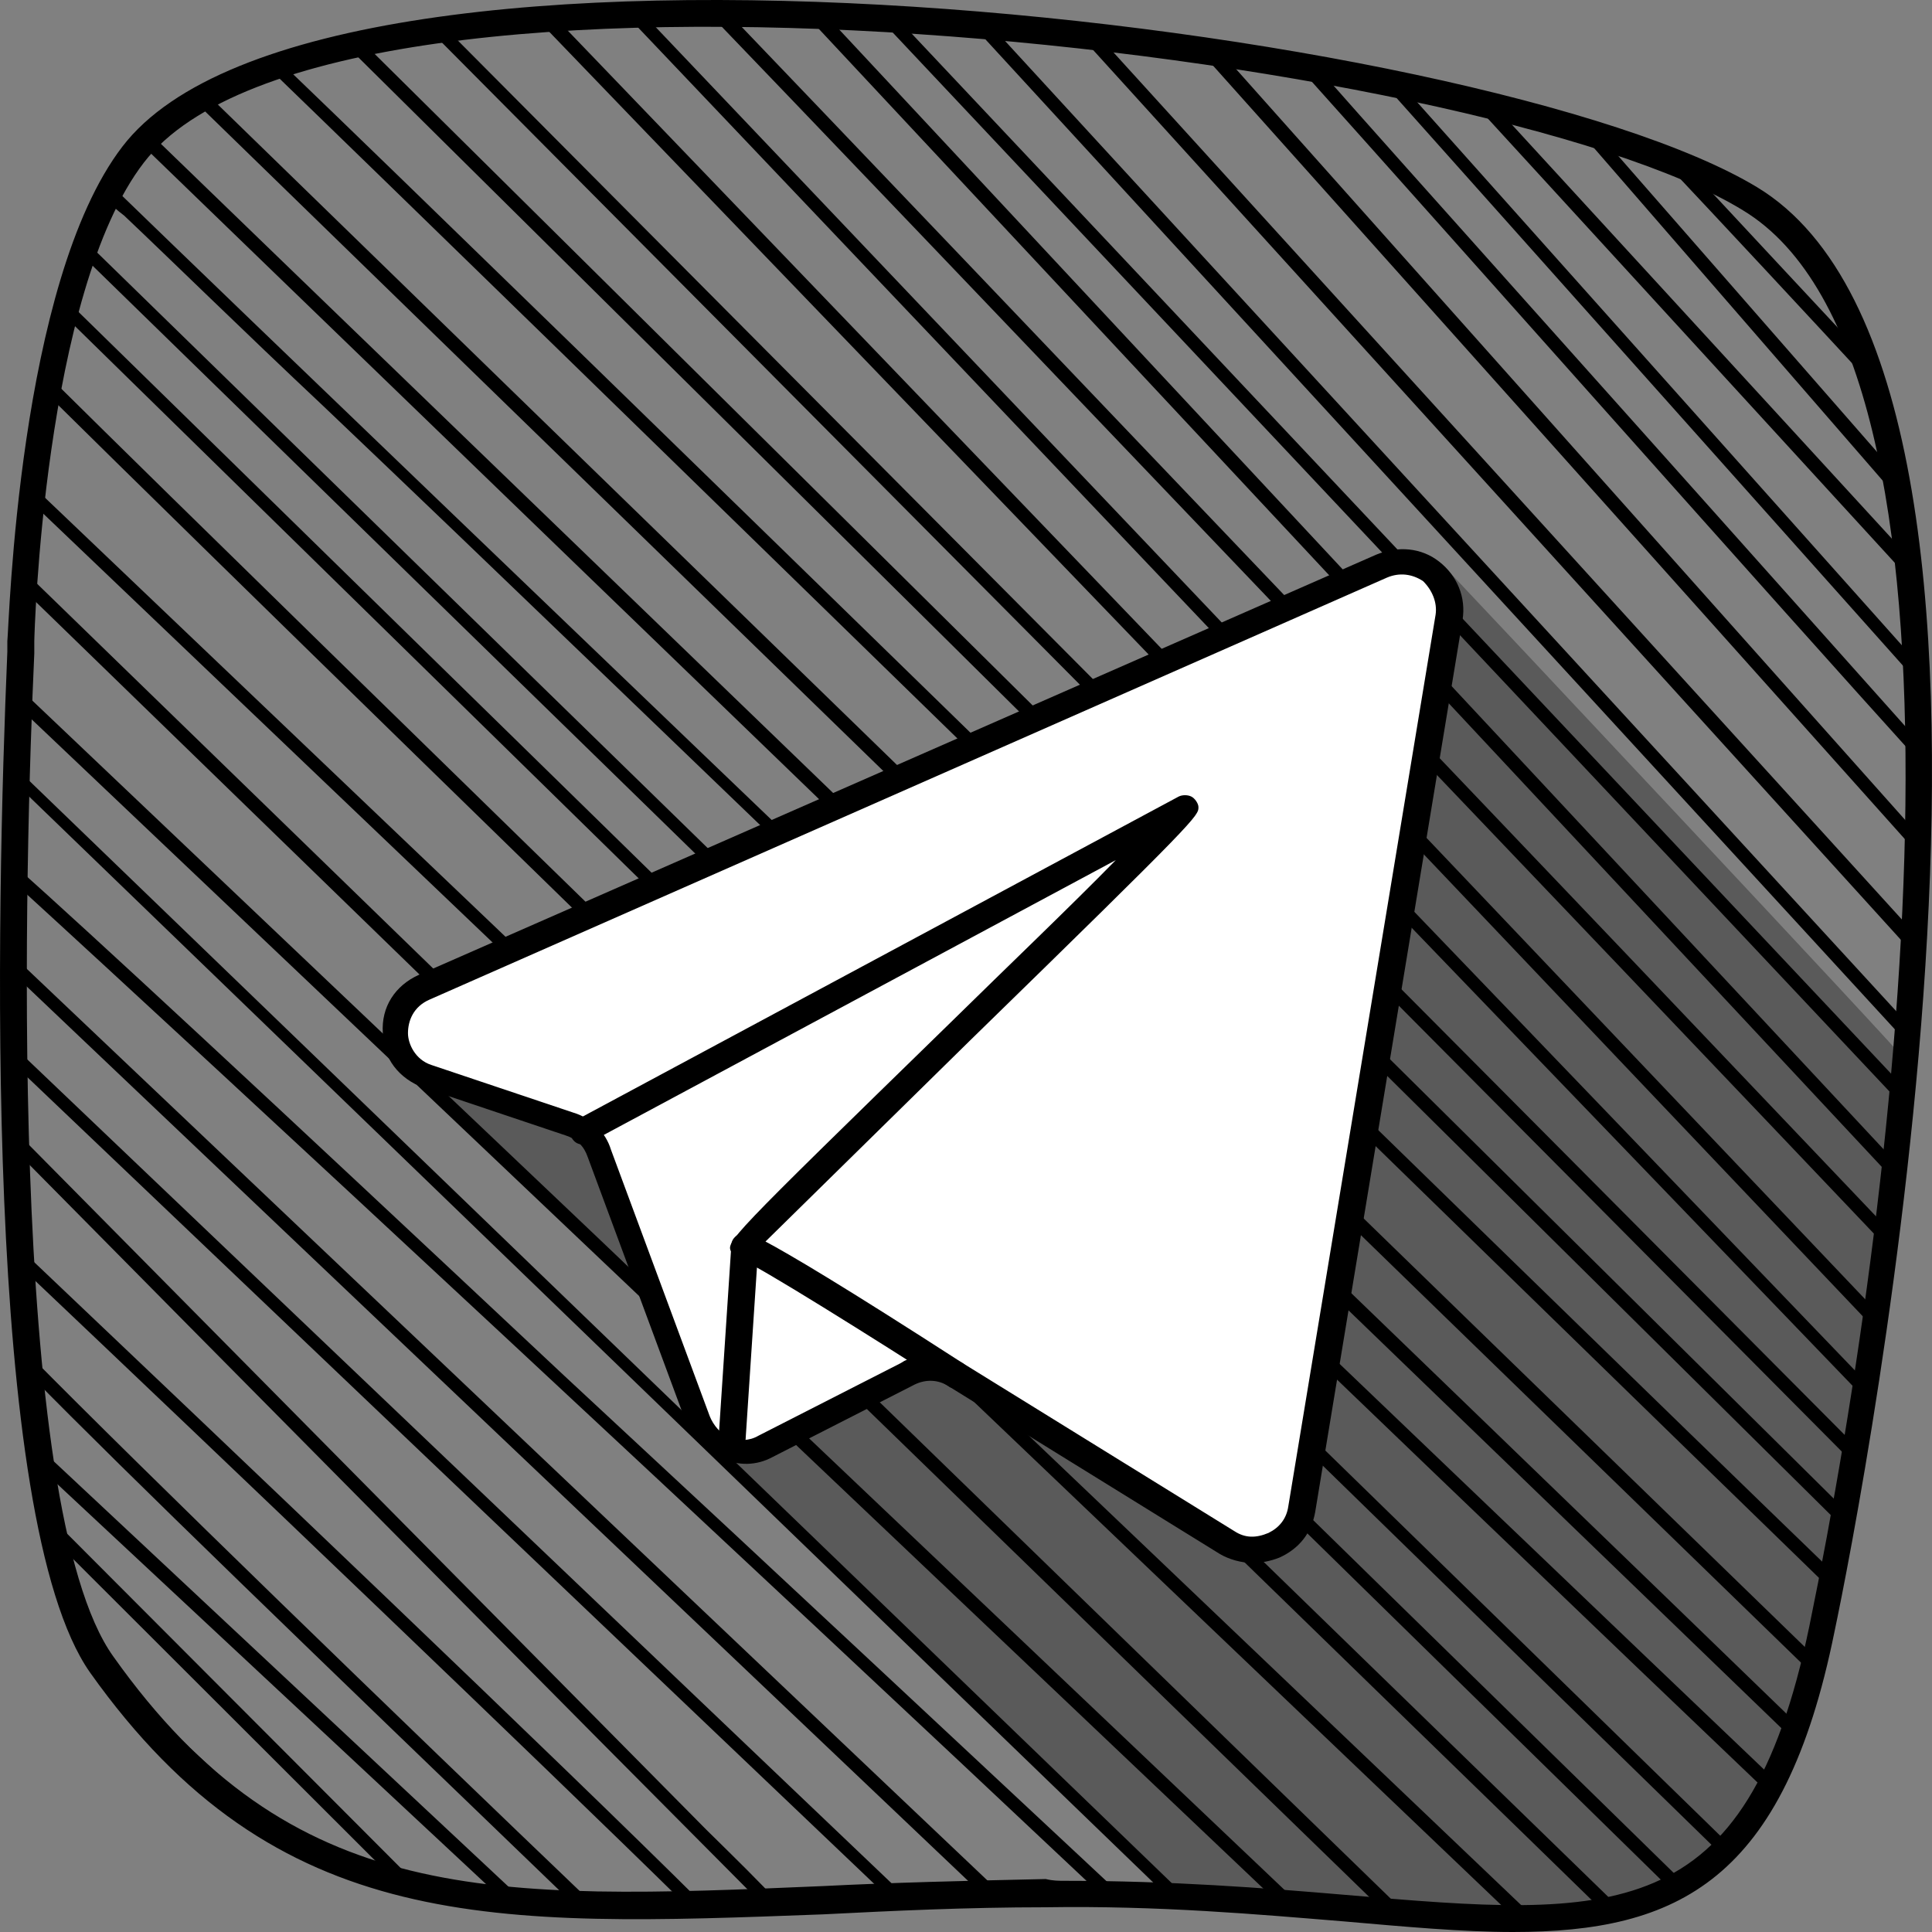 <svg width="60" height="60" viewBox="0 0 60 60" fill="none" xmlns="http://www.w3.org/2000/svg">
<rect x="0" y="0" width="60" height="60" fill="#808080" stroke="none"/>
<path d="M0.618 21.391L40.344 59.122C40.12 59.122 39.897 59.068 39.674 59.068L0.562 21.94C0.618 21.775 0.618 21.556 0.618 21.391ZM2.571 7.955L53.455 57.587C53.567 57.477 53.678 57.422 53.734 57.313L2.738 7.571C2.682 7.681 2.627 7.846 2.571 7.955ZM0.73 18.32L42.966 59.342C43.189 59.342 43.412 59.397 43.636 59.397L0.785 17.772C0.785 17.936 0.785 18.156 0.73 18.32ZM0.506 24.353L36.271 58.903C36.494 58.903 36.717 58.903 36.884 58.958L0.506 23.859C0.506 24.024 0.506 24.188 0.506 24.353ZM3.296 6.2C3.464 6.365 3.631 6.529 3.854 6.694C5.361 8.12 7.481 10.204 10.047 12.617C15.18 17.498 21.987 24.079 28.794 30.605C40.065 41.463 51.335 52.267 54.906 55.667C54.962 55.558 55.017 55.393 55.129 55.283C47.987 48.483 11.777 13.823 3.519 5.816C3.408 5.926 3.352 6.091 3.296 6.2ZM0.451 26.876C0.451 27.04 0.451 27.259 0.451 27.424C6.755 33.182 23.382 48.648 34.206 58.848C34.429 58.848 34.597 58.848 34.82 58.848C31.528 55.777 24.498 49.196 17.524 42.725C7.76 33.566 2.906 29.069 0.451 26.876ZM1.064 15.139C1.064 15.304 1.009 15.469 1.009 15.633L47.039 59.561C47.206 59.561 47.374 59.561 47.541 59.561C47.541 59.506 47.541 59.452 47.485 59.397L1.064 15.139ZM1.567 11.739C1.511 11.904 1.511 12.068 1.455 12.233C11.386 22.049 47.82 57.422 49.605 59.177C49.661 59.232 49.717 59.232 49.773 59.232C49.829 59.232 49.885 59.232 49.94 59.177C49.996 59.122 49.996 58.958 49.94 58.903C35.266 44.644 9.322 19.417 1.567 11.739ZM2.125 9.381C2.069 9.546 2.069 9.71 2.013 9.82L51.782 58.574C51.837 58.629 51.893 58.629 51.949 58.629C52.005 58.629 52.06 58.629 52.116 58.574C52.172 58.519 52.172 58.355 52.116 58.3L2.125 9.381ZM1.734 47.88L12.223 58.355C12.502 58.41 12.725 58.464 13.004 58.574L1.567 47.112C1.622 47.386 1.678 47.606 1.734 47.88ZM8.764 56.929L3.352 51.938C5.026 54.242 6.811 55.887 8.764 56.929ZM0.506 35.157C0.506 35.376 0.506 35.541 0.506 35.76C5.974 41.299 18.305 53.748 23.605 59.068C23.773 59.068 23.996 59.068 24.163 59.068C23.605 58.464 22.88 57.751 21.931 56.819L0.506 35.157ZM1.288 45.631L15.571 58.958C15.794 58.958 16.017 59.013 16.241 59.013L1.232 44.973C1.232 45.193 1.288 45.412 1.288 45.631ZM0.451 30.276L30.524 58.848C30.747 58.848 30.914 58.848 31.138 58.848L0.451 29.727C0.451 29.892 0.451 30.056 0.451 30.276ZM0.897 42.067C0.897 42.286 0.953 42.505 0.953 42.725C3.966 45.796 9.657 51.28 17.858 59.177C18.082 59.177 18.249 59.177 18.472 59.177C12.168 53.145 4.579 45.796 0.897 42.067ZM0.451 33.073L27.567 58.903C27.734 58.903 27.957 58.903 28.125 58.903L0.451 32.524C0.451 32.689 0.451 32.908 0.451 33.073ZM0.618 38.776C0.618 38.995 0.618 39.16 0.674 39.379C6.867 45.248 16.798 54.735 21.262 59.122C21.429 59.122 21.652 59.122 21.82 59.122C17.412 54.735 7.146 44.973 0.618 38.776ZM22.043 0.442C26.953 5.542 50.721 30.44 58.533 38.666C58.533 38.502 58.588 38.337 58.588 38.118C50.666 29.782 28.125 6.145 22.657 0.442C22.434 0.442 22.266 0.442 22.043 0.442ZM58.923 14.756L49.717 4.226C49.494 4.171 49.215 4.061 48.992 4.007L59.035 15.578C58.979 15.304 58.979 15.03 58.923 14.756ZM57.919 11.081C56.133 9.162 54.181 7.078 52.451 5.213C52.172 5.103 51.837 4.994 51.502 4.829C53.567 7.023 55.966 9.6 58.198 12.014C58.142 11.684 58.03 11.355 57.919 11.081ZM30.189 0.771L59.258 32.415C59.258 32.25 59.314 32.031 59.314 31.866L30.803 0.826C30.58 0.826 30.412 0.826 30.189 0.771ZM33.537 1.1L59.425 29.618C59.425 29.398 59.425 29.234 59.481 29.014L34.151 1.155C33.927 1.155 33.76 1.1 33.537 1.1ZM37.275 1.594L59.593 26.547C59.593 26.327 59.593 26.163 59.593 25.943L37.944 1.648C37.721 1.648 37.498 1.594 37.275 1.594ZM59.258 17.278L46.425 3.294C46.202 3.239 45.923 3.184 45.7 3.129L59.314 17.991C59.314 17.717 59.314 17.498 59.258 17.278ZM59.648 23.091C49.382 11.575 43.859 5.432 40.957 2.142C40.734 2.087 40.511 2.087 40.288 2.032C45.254 7.571 55.129 18.704 59.648 23.695C59.648 23.53 59.648 23.311 59.648 23.091ZM59.537 20.569L43.58 2.69C43.356 2.636 43.133 2.581 42.91 2.526L59.593 21.227C59.593 21.008 59.537 20.788 59.537 20.569ZM6.086 3.184C12.614 9.546 47.709 43.657 56.301 51.993C56.357 51.828 56.357 51.664 56.412 51.499C47.597 42.944 13.172 9.491 6.476 2.965C6.365 3.019 6.197 3.129 6.086 3.184ZM13.395 0.99L57.584 45.467C57.64 45.302 57.64 45.138 57.696 44.973L13.897 0.935C13.73 0.935 13.562 0.99 13.395 0.99ZM10.828 1.484L57.194 47.386C57.249 47.222 57.249 47.057 57.305 46.893L11.331 1.374C11.163 1.374 10.996 1.429 10.828 1.484ZM4.412 4.5C7.871 7.846 19.086 18.704 55.631 53.967C55.687 53.803 55.743 53.693 55.799 53.529C47.597 45.577 12.279 11.52 4.691 4.171C4.635 4.281 4.524 4.39 4.412 4.5ZM27.344 0.606L59.09 34.334C59.09 34.169 59.146 33.95 59.146 33.786L27.901 0.606C27.734 0.606 27.511 0.606 27.344 0.606ZM8.373 2.142C14.79 8.339 47.932 40.696 56.859 49.361C56.915 49.196 56.914 49.032 56.97 48.867C47.709 39.928 15.571 8.504 8.82 2.032C8.652 2.032 8.541 2.087 8.373 2.142ZM25.056 0.497L58.812 36.637C58.812 36.473 58.867 36.254 58.867 36.089L25.67 0.497C25.447 0.497 25.279 0.497 25.056 0.497ZM16.743 0.661L57.919 43.438C57.919 43.273 57.975 43.109 57.975 42.944L17.301 0.606C17.077 0.606 16.91 0.606 16.743 0.661ZM19.477 0.497L58.198 41.244C58.198 41.08 58.254 40.915 58.254 40.696L20.035 0.497C19.867 0.497 19.7 0.497 19.477 0.497Z" fill="black"/>
<path opacity="0.3" d="M37.387 23.037C38.391 22.543 44.696 17.443 44.863 17.607C45.031 17.772 59.203 32.853 59.203 32.963C59.203 33.128 57.361 52.158 55.13 54.845C52.898 57.532 53.958 58.355 50.889 59.123C47.821 59.945 42.408 59.177 42.408 59.177L36.104 58.574L22.323 45.028L19.923 39.709L13.005 33.292L37.387 23.037Z" fill="black"/>
<path d="M42.854 17.607L13.172 30.66C11.888 31.208 12 33.018 13.283 33.457L17.691 34.937C18.137 35.102 18.472 35.431 18.64 35.815L21.708 44.096C22.043 44.919 22.991 45.302 23.828 44.919L28.236 42.67C28.738 42.451 29.296 42.451 29.743 42.725L38.167 47.935C39.06 48.483 40.288 47.99 40.455 46.893L44.974 19.198C45.198 18.046 43.97 17.114 42.854 17.607Z" fill="white"/>
<path d="M29.687 42.725C29.687 42.725 23.382 38.721 23.103 38.721C22.824 38.721 36.773 25.395 36.773 25.121L18.138 35.157" fill="white"/>
<path d="M46.983 60C45.421 60 43.636 59.836 41.739 59.671C39.061 59.452 35.992 59.177 32.477 59.232C30.022 59.232 27.734 59.342 25.558 59.452C15.348 59.836 8.597 60.11 2.794 51.938C-0.553 47.167 -0.107 28.192 0.228 20.24C0.228 20.02 0.228 19.911 0.228 19.911C0.283 19.417 0.562 8.778 3.799 4.555C10.047 -3.616 46.146 0.716 54.571 5.816C64.614 11.904 57.807 46.728 56.971 50.677C55.408 58.41 52.116 60 46.983 60ZM33.091 58.41C36.382 58.41 39.228 58.629 41.794 58.848C50.108 59.561 54.237 59.89 56.189 50.512C59.091 36.418 61.936 11.246 54.125 6.529C46.091 1.594 10.382 -2.629 4.468 5.049C1.344 9.107 1.065 19.801 1.065 19.911C1.065 19.966 1.065 20.075 1.065 20.295C0.786 26.382 0.172 46.783 3.52 51.445C9.043 59.232 15.292 59.013 25.558 58.574C27.734 58.464 29.966 58.41 32.477 58.355C32.7 58.41 32.867 58.41 33.091 58.41Z" fill="black"/>
<path d="M38.893 48.538C38.558 48.538 38.168 48.428 37.889 48.264L29.464 43.054C29.129 42.834 28.738 42.835 28.404 42.999L23.996 45.248C23.494 45.522 22.936 45.522 22.434 45.302C21.931 45.083 21.485 44.699 21.318 44.206L18.249 35.925C18.137 35.596 17.914 35.376 17.579 35.266L13.172 33.786C12.391 33.511 11.889 32.853 11.889 32.086C11.833 31.263 12.279 30.605 13.004 30.276L42.743 17.224C43.412 16.949 44.138 17.004 44.696 17.443C45.254 17.882 45.532 18.54 45.421 19.253L40.846 46.948C40.734 47.606 40.344 48.099 39.73 48.374C39.451 48.483 39.172 48.538 38.893 48.538ZM28.906 42.067C29.241 42.067 29.631 42.176 29.91 42.341L38.335 47.551C38.67 47.77 39.005 47.77 39.395 47.606C39.73 47.441 39.953 47.167 40.009 46.783L44.584 19.088C44.64 18.704 44.472 18.32 44.193 18.046C43.859 17.827 43.468 17.772 43.078 17.936L13.339 31.044C12.837 31.263 12.67 31.702 12.67 32.086C12.67 32.415 12.893 32.908 13.395 33.073L17.803 34.553C18.361 34.718 18.807 35.157 18.974 35.705L22.043 43.986C22.155 44.26 22.378 44.535 22.657 44.644C22.936 44.754 23.27 44.754 23.549 44.59L27.957 42.341C28.292 42.122 28.627 42.067 28.906 42.067Z" fill="black"/>
<path d="M29.687 43.109C29.631 43.109 29.52 43.109 29.464 43.054C27.232 41.628 23.494 39.27 22.992 39.105C22.88 39.05 22.769 38.995 22.713 38.886C22.546 38.557 22.546 38.557 29.52 31.756C31.249 30.056 33.258 28.137 34.653 26.711L18.305 35.486C18.082 35.595 17.859 35.541 17.747 35.321C17.636 35.102 17.691 34.882 17.915 34.773L36.606 24.737C36.717 24.682 36.885 24.682 36.996 24.737C37.108 24.791 37.219 24.956 37.219 25.066C37.219 25.34 37.219 25.395 30.134 32.305C27.567 34.828 24.721 37.624 23.773 38.557C24.498 38.941 26.172 39.928 29.91 42.341C30.078 42.45 30.134 42.725 30.022 42.889C29.966 43.054 29.855 43.109 29.687 43.109Z" fill="black"/>
<path d="M22.769 45.028C22.769 45.028 22.713 45.028 22.769 45.028C22.49 45.028 22.322 44.809 22.322 44.59L22.713 38.667C22.713 38.447 22.936 38.283 23.159 38.283C23.382 38.283 23.55 38.502 23.55 38.721L23.159 44.644C23.159 44.864 22.992 45.028 22.769 45.028Z" fill="black"/>
</svg>
